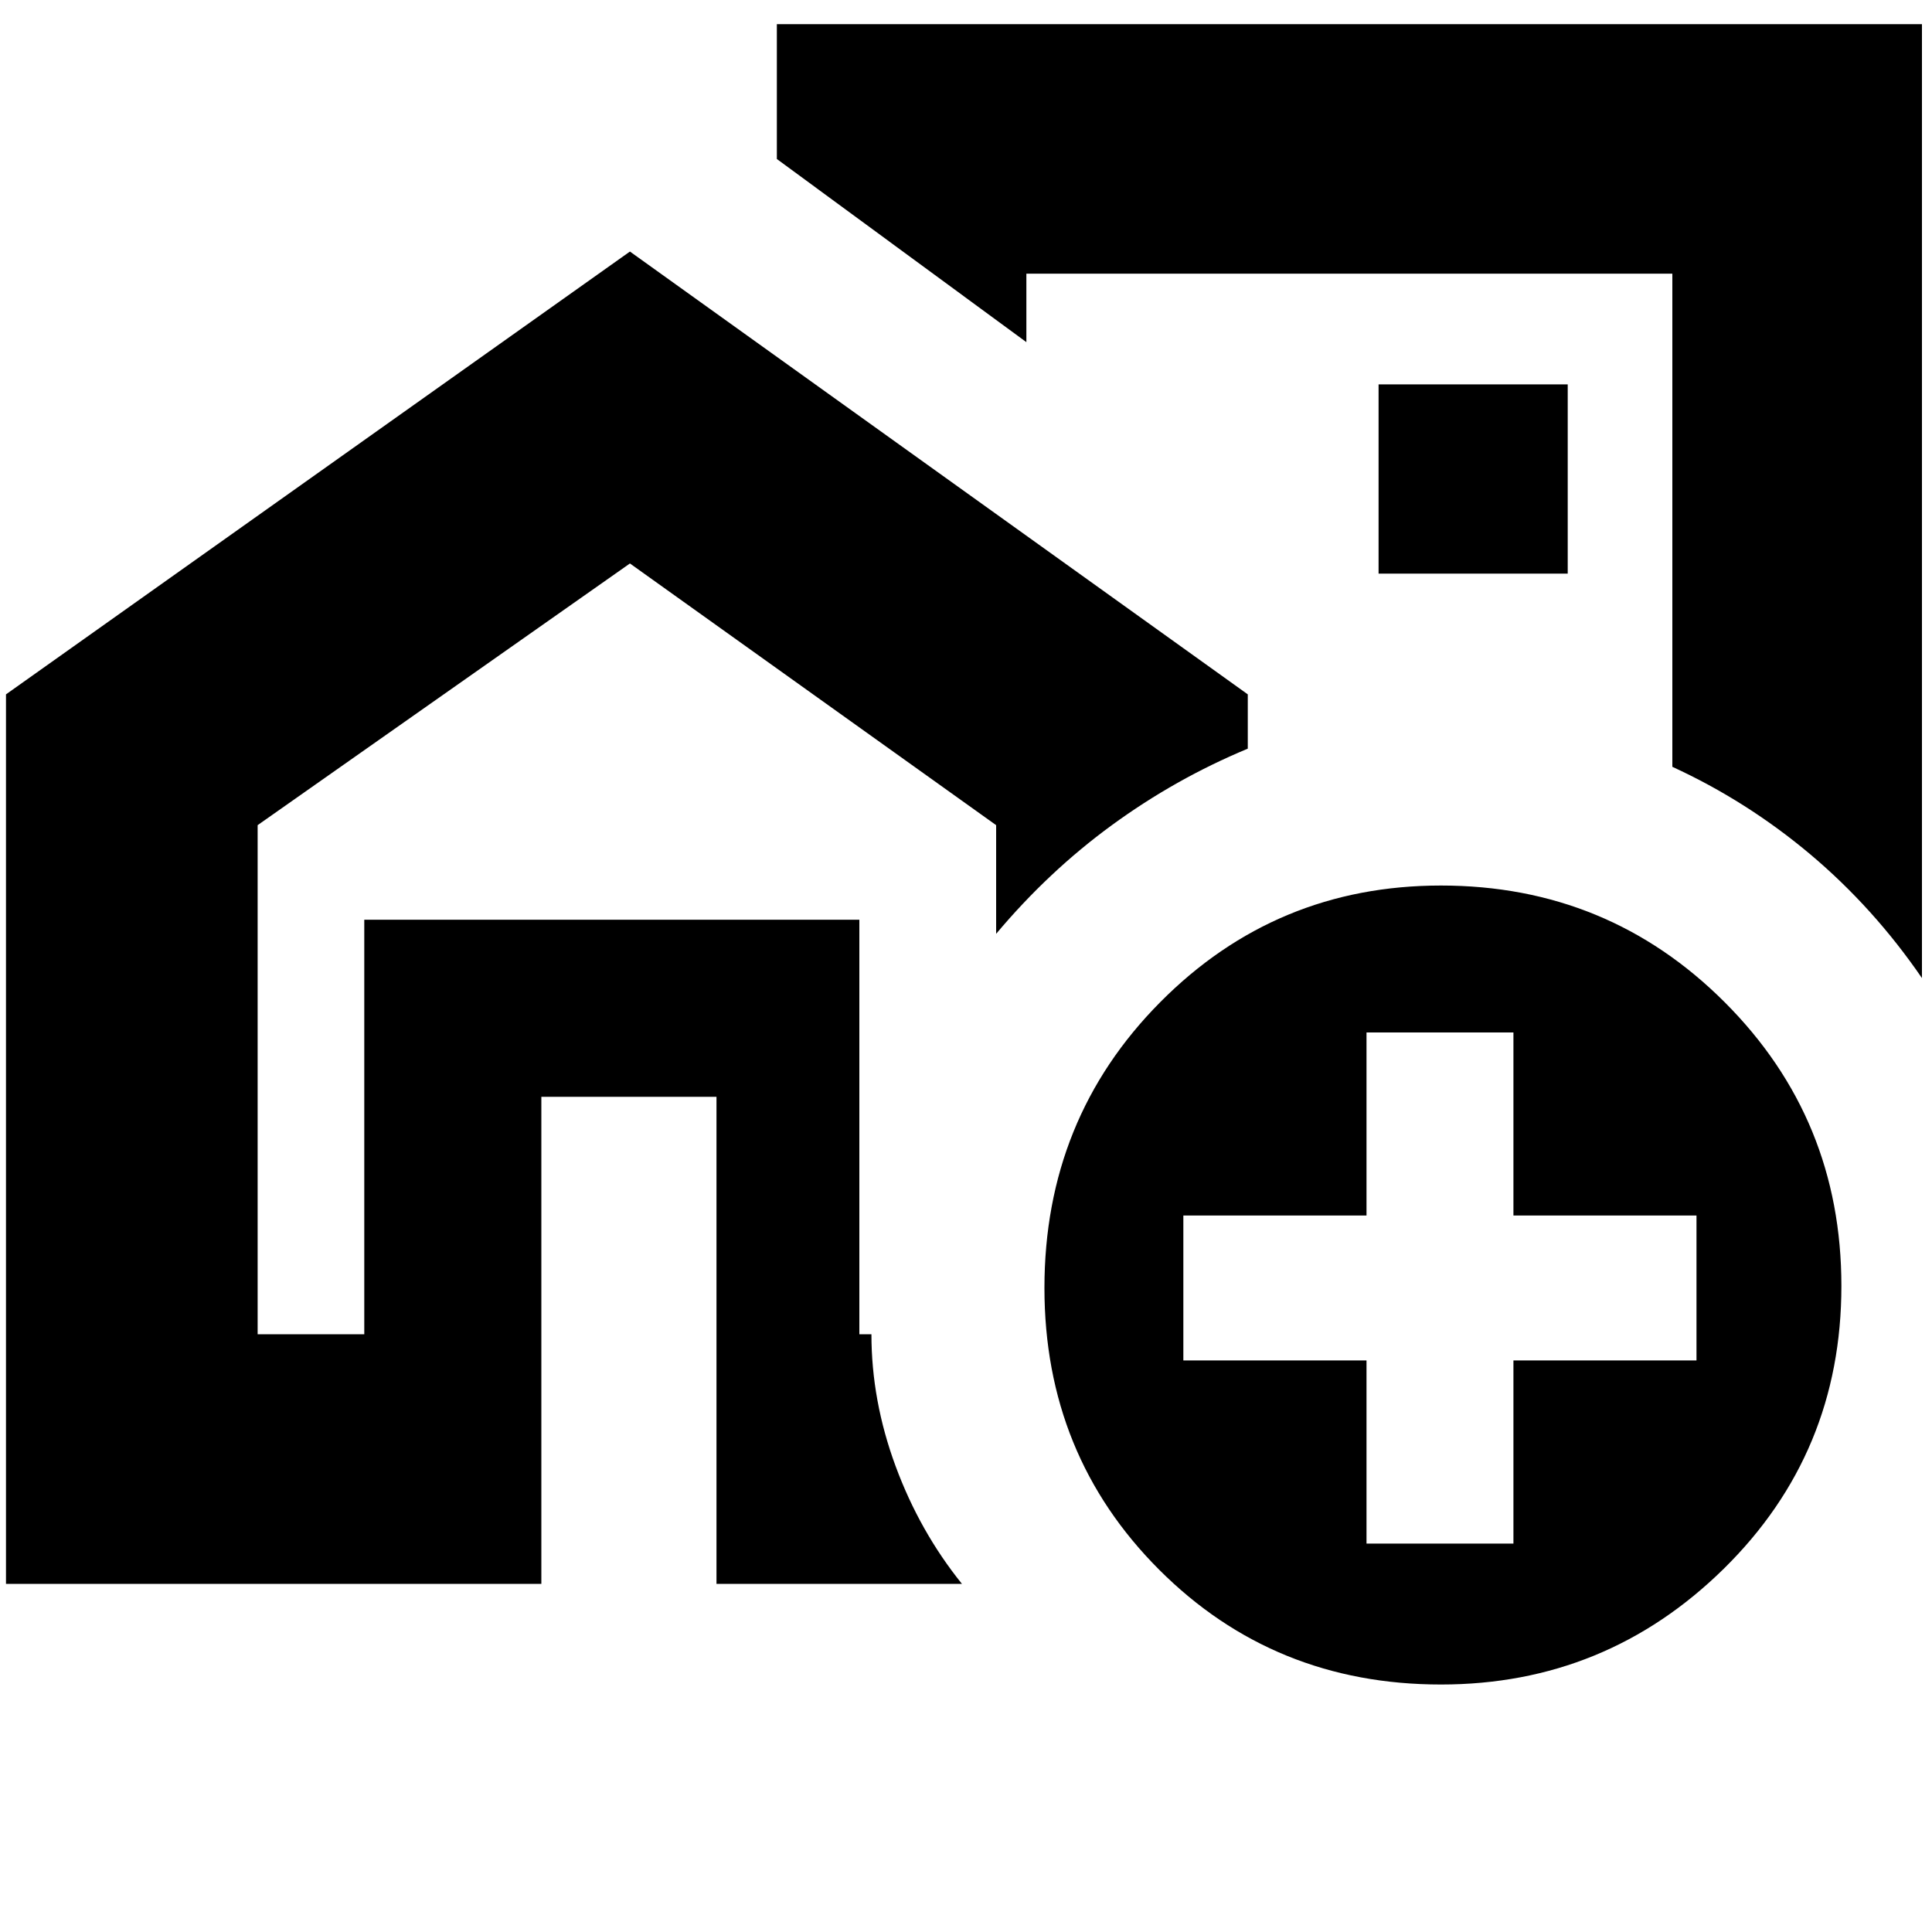 <svg xmlns="http://www.w3.org/2000/svg" height="20" width="20"><path d="M3.771 13.812V9.521h4.791v4.291-4.291H3.771v4.291Zm10.5-7.666ZM.062 16.396V7.188l6.459-4.584 6.396 4.584v.562q-.75.312-1.407.792-.656.479-1.198 1.125V8.542L6.521 5.833 2.667 8.542v5.27h1.104V9.521h5.125v4.291h.125q0 .688.25 1.365t.687 1.219H7.417v-5.042H5.604v5.042ZM19.896.25v9.875q-.5-.729-1.156-1.281-.657-.552-1.428-.906V2.833h-6.687v.709L8.042 1.646V.25Zm-5.625 5.688h1.958V3.979h-1.958Zm.646 11.5q-1.729 0-2.917-1.188-1.188-1.188-1.188-2.917 0-1.75 1.198-2.958 1.198-1.208 2.907-1.208 1.729 0 2.937 1.208 1.208 1.208 1.208 2.937 0 1.73-1.218 2.928-1.219 1.198-2.927 1.198Zm-.771-1.459h1.521v-1.896h1.895v-1.5h-1.895v-1.895h-1.521v1.895H12.25v1.5h1.896Z"/></svg>